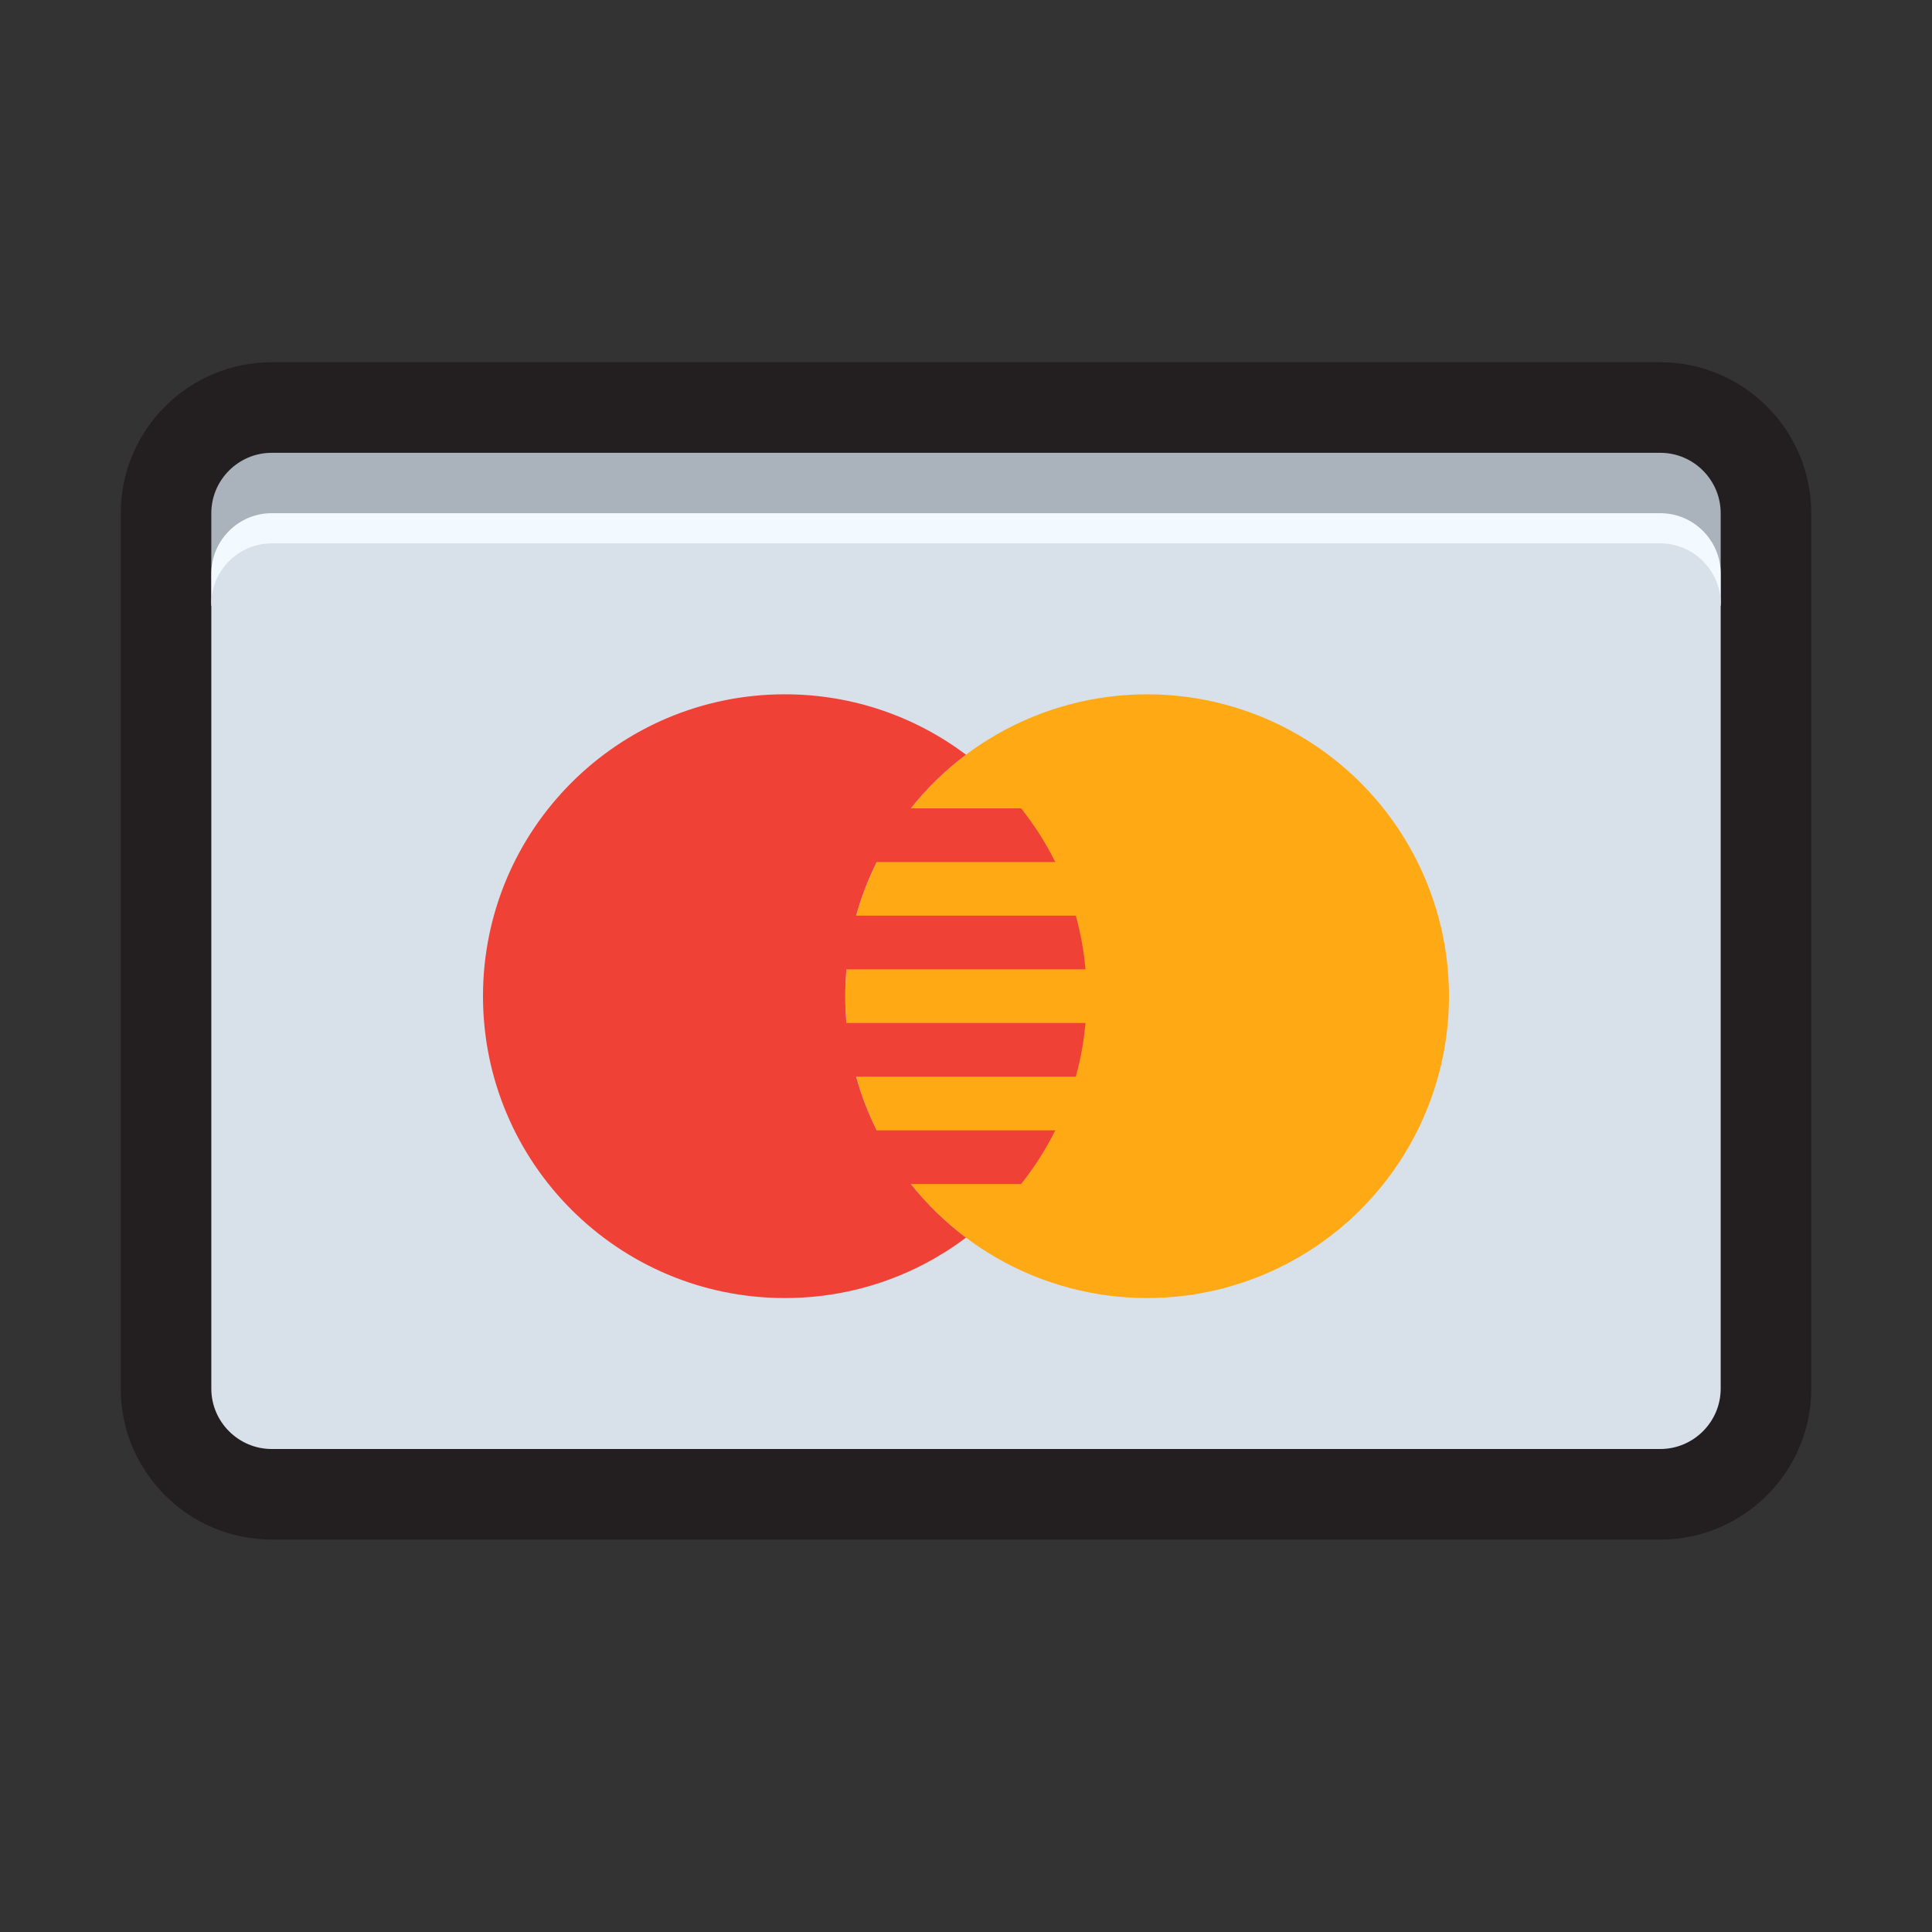 <svg id="Layer_1" enable-background="new 0 0 512 512" height="512" viewBox="0 0 512 512" width="512" xmlns="http://www.w3.org/2000/svg"><rect x="0" y="0" width="512" height="512" fill="#333333" stroke="none"/><path d="m440 96h-368c-22.056 0-40 17.944-40 40v232c0 22.056 17.944 40 40 40h368c22.056 0 40-17.944 40-40v-232c0-22.056-17.944-40-40-40z" fill="#231f20"/><path d="m440 120h-368c-8.8 0-16 7.2-16 16v24h400v-24c0-8.8-7.2-16-16-16z" fill="#aab2bc"/><path d="m440 136h-368c-8.8 0-16 7.2-16 16v8.5h400v-8.5c0-8.8-7.2-16-16-16z" fill="#f2faff"/><path d="m456 368c0 8.8-7.2 16-16 16h-368c-8.8 0-16-7.2-16-16v-208c0-8.8 7.2-16 16-16h368c8.8 0 16 7.2 16 16z" fill="#d8e0ea"/><circle cx="304" cy="264" fill="#ffa914" r="80"/><path d="m224 264c0-2.396.107-4.768.314-7.111h63.354c-.43-4.881-1.3-9.633-2.566-14.223h-58.224c1.367-4.951 3.204-9.705 5.449-14.222h47.337c-2.521-5.071-5.564-9.833-9.061-14.222h-29.23c4.25-5.339 9.167-10.122 14.627-14.223-13.371-10.044-29.989-15.999-48-15.999-44.183 0-80 35.817-80 80 0 44.184 35.817 80 80 80 18.011 0 34.629-5.955 48-15.999-5.459-4.101-10.377-8.884-14.627-14.224h29.23c3.496-4.389 6.539-9.15 9.061-14.223h-47.337c-2.245-4.517-4.082-9.271-5.449-14.222h58.224c1.268-4.59 2.137-9.342 2.566-14.224h-63.354c-.207-2.34-.314-4.712-.314-7.108z" fill="#ef4136"/></svg>